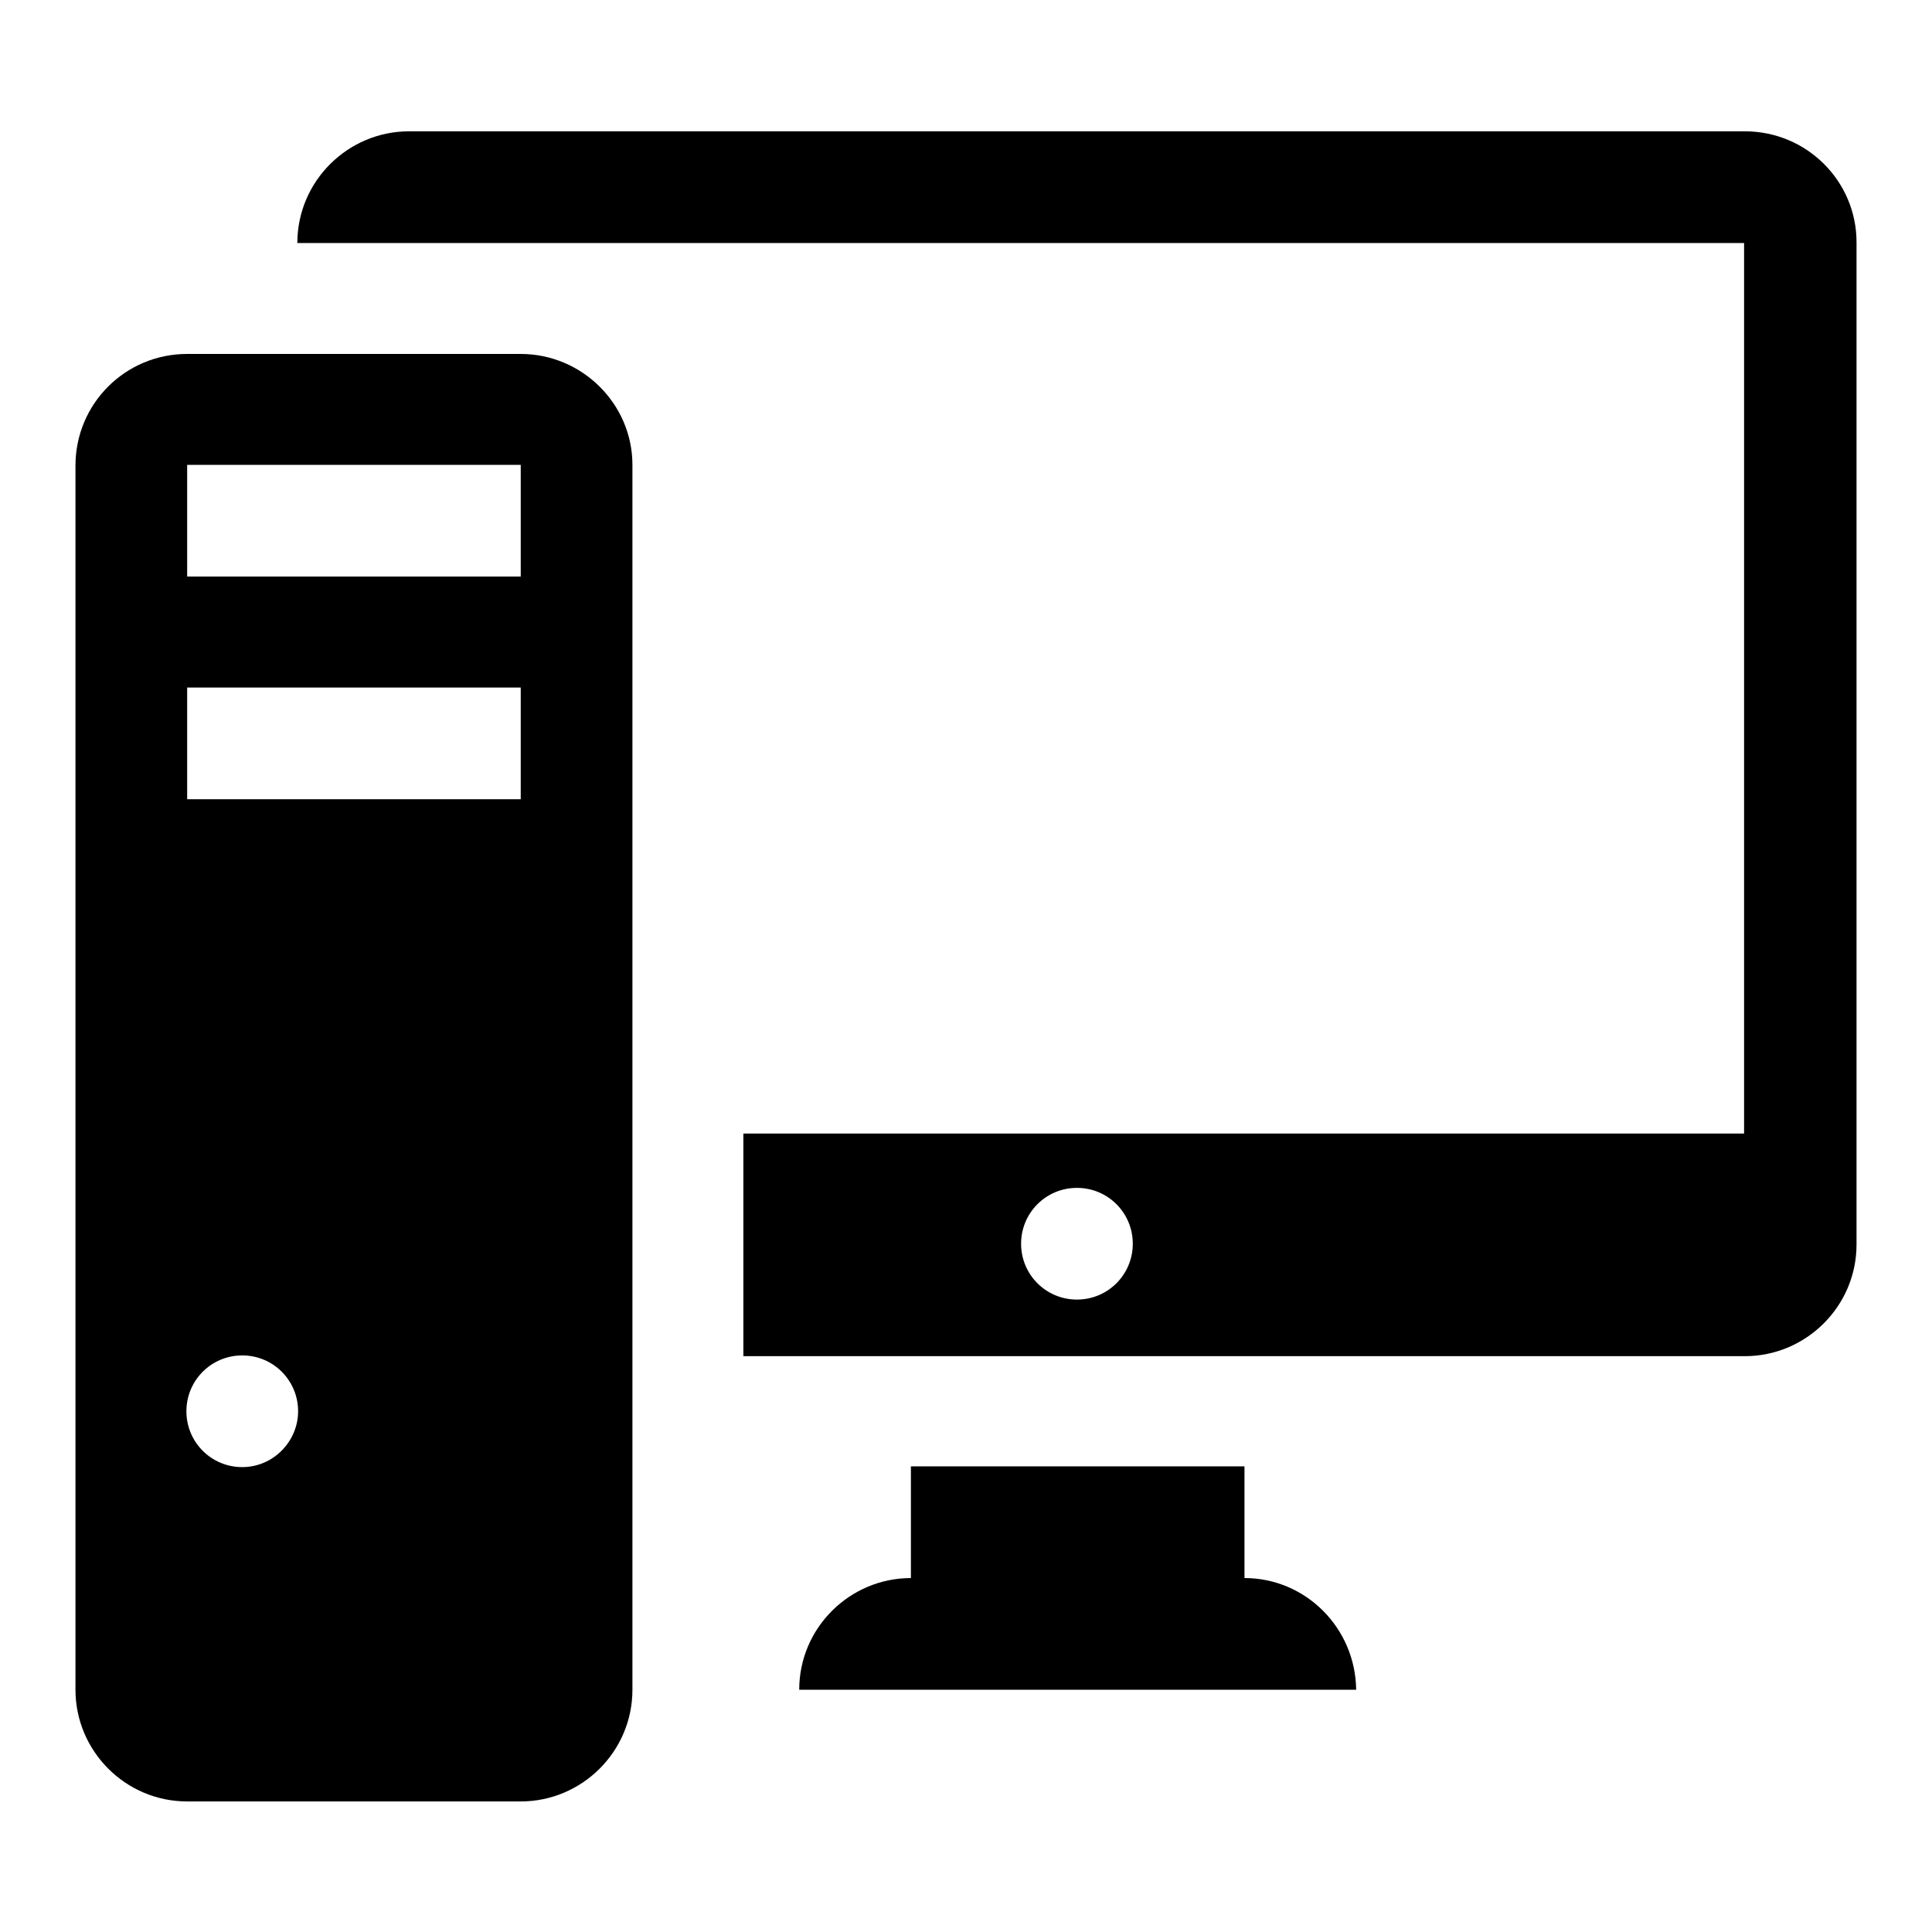 <?xml version="1.0" encoding="utf-8"?>
<!-- Svg Vector Icons : http://www.onlinewebfonts.com/icon -->
<!DOCTYPE svg PUBLIC "-//W3C//DTD SVG 1.1//EN" "http://www.w3.org/Graphics/SVG/1.1/DTD/svg11.dtd">
<svg version="1.1" xmlns="http://www.w3.org/2000/svg" xmlns:xlink="http://www.w3.org/1999/xlink" x="0px" y="0px" viewBox="0 0 256 256" enable-background="new 0 0 256 256" xml:space="preserve">
<g><g><path fill="#000000" d="M69,46.9H24.8c-8.2,0-14.8,6.6-14.8,14.8v162.2c0,8.1,6.6,14.8,14.8,14.8H69c8.1,0,14.8-6.6,14.8-14.8V61.6C83.8,53.5,77.1,46.9,69,46.9z M32.1,194.4c-4.1,0-7.4-3.3-7.4-7.4c0-4.1,3.3-7.4,7.4-7.4c4.1,0,7.4,3.3,7.4,7.4C39.5,191,36.2,194.4,32.1,194.4z M69,105.9H24.8V91.1H69V105.9z M69,76.4H24.8V61.6H69V76.4z"/><path fill="#000000" d="M164.9,209.1v-14.8h-44.2v14.8c-8.1,0-14.8,6.6-14.8,14.8h73.8C179.6,215.7,173,209.1,164.9,209.1z"/><path fill="#000000" d="M231.2,17.4h-177c-8.1,0-14.8,6.6-14.8,14.8h191.7v118H98.5v29.5h132.7c8.1,0,14.8-6.6,14.8-14.8V32.1C246,24,239.4,17.4,231.2,17.4z M142.7,172.2c-4.1,0-7.4-3.3-7.4-7.4c0-4.1,3.3-7.4,7.4-7.4s7.4,3.3,7.4,7.4C150.1,168.9,146.8,172.2,142.7,172.2z"/></g></g>
</svg>